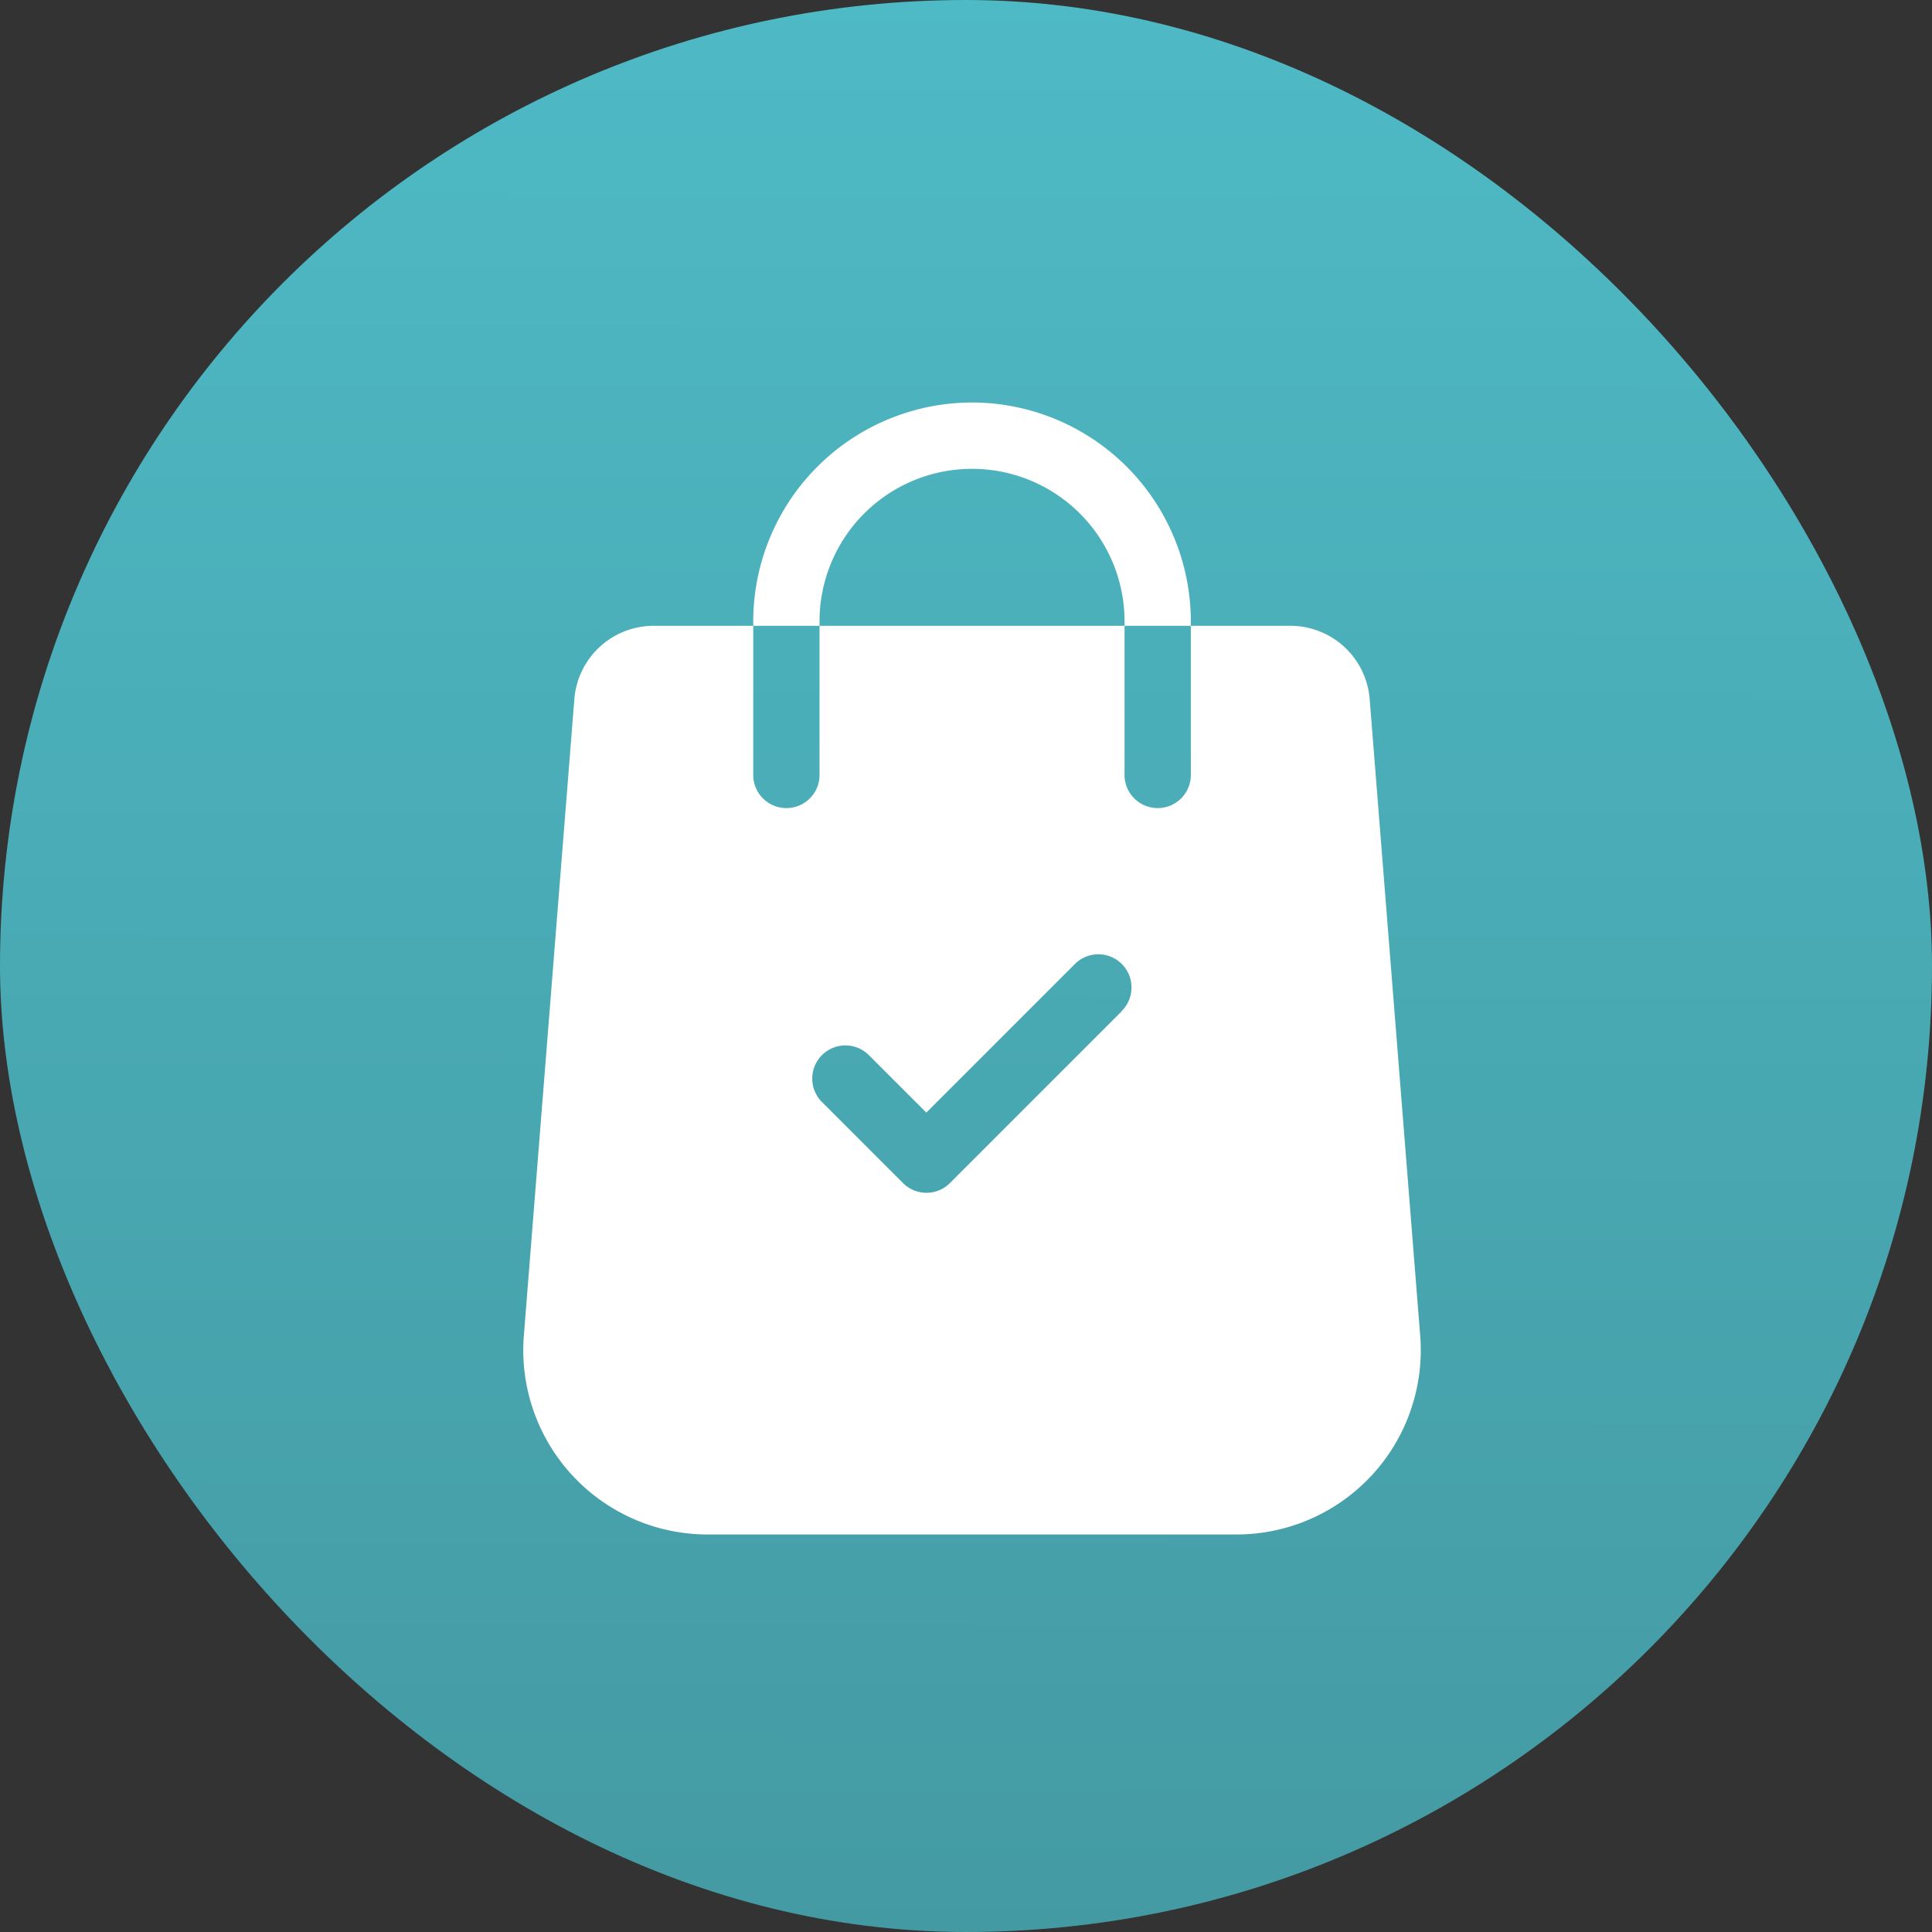 <svg xmlns="http://www.w3.org/2000/svg" xmlns:xlink="http://www.w3.org/1999/xlink" width="48" height="48" viewBox="0 0 48 48">
  <rect x="0" y="0" width="48" height="48" fill="#333333" stroke="none"/>
  <defs>
    <linearGradient id="linear-gradient" x1="0.519" y1="1" x2="0.52" gradientUnits="objectBoundingBox">
      <stop offset="0" stop-color="#449aa3"/>
      <stop offset="1" stop-color="#4ebac5"/>
    </linearGradient>
  </defs>
  <g id="Group_1715" data-name="Group 1715" transform="translate(-665 -838)">
    <rect id="bg" width="48" height="48" rx="24" transform="translate(665 838)" fill="url(#linear-gradient)"/>
    <g id="shopping-bag" transform="translate(624.977 848)">
      <g id="Group_1474" data-name="Group 1474" transform="translate(53.023 5.548)">
        <g id="Group_1473" data-name="Group 1473" transform="translate(0)">
          <path id="Path_1100" data-name="Path 1100" d="M75.308,118.649l-1.256-15.826a1.977,1.977,0,0,0-1.963-1.818H69.609v3.676a.824.824,0,1,1-1.647,0v-3.676H60.384v3.676a.824.824,0,1,1-1.647,0v-3.676H56.256a1.977,1.977,0,0,0-1.963,1.816l-1.256,15.83a4.58,4.58,0,0,0,4.566,4.93H70.743a4.579,4.579,0,0,0,4.565-4.932Zm-7.425-8.059-4.26,4.26a.823.823,0,0,1-1.165,0l-2-2a.824.824,0,1,1,1.165-1.165l1.414,1.414,3.678-3.678a.824.824,0,1,1,1.165,1.165Z" transform="translate(-53.023 -101.005)" fill="#fff"/>
        </g>
      </g>
      <g id="Group_1476" data-name="Group 1476" transform="translate(58.737)">
        <g id="Group_1475" data-name="Group 1475" transform="translate(0)">
          <path id="Path_1101" data-name="Path 1101" d="M162.475,0a5.443,5.443,0,0,0-5.436,5.437v.111h1.647V5.437a3.789,3.789,0,1,1,7.578,0v.111h1.647V5.437A5.443,5.443,0,0,0,162.475,0Z" transform="translate(-157.039)" fill="#fff"/>
        </g>
      </g>
    </g>
  </g>
</svg>
